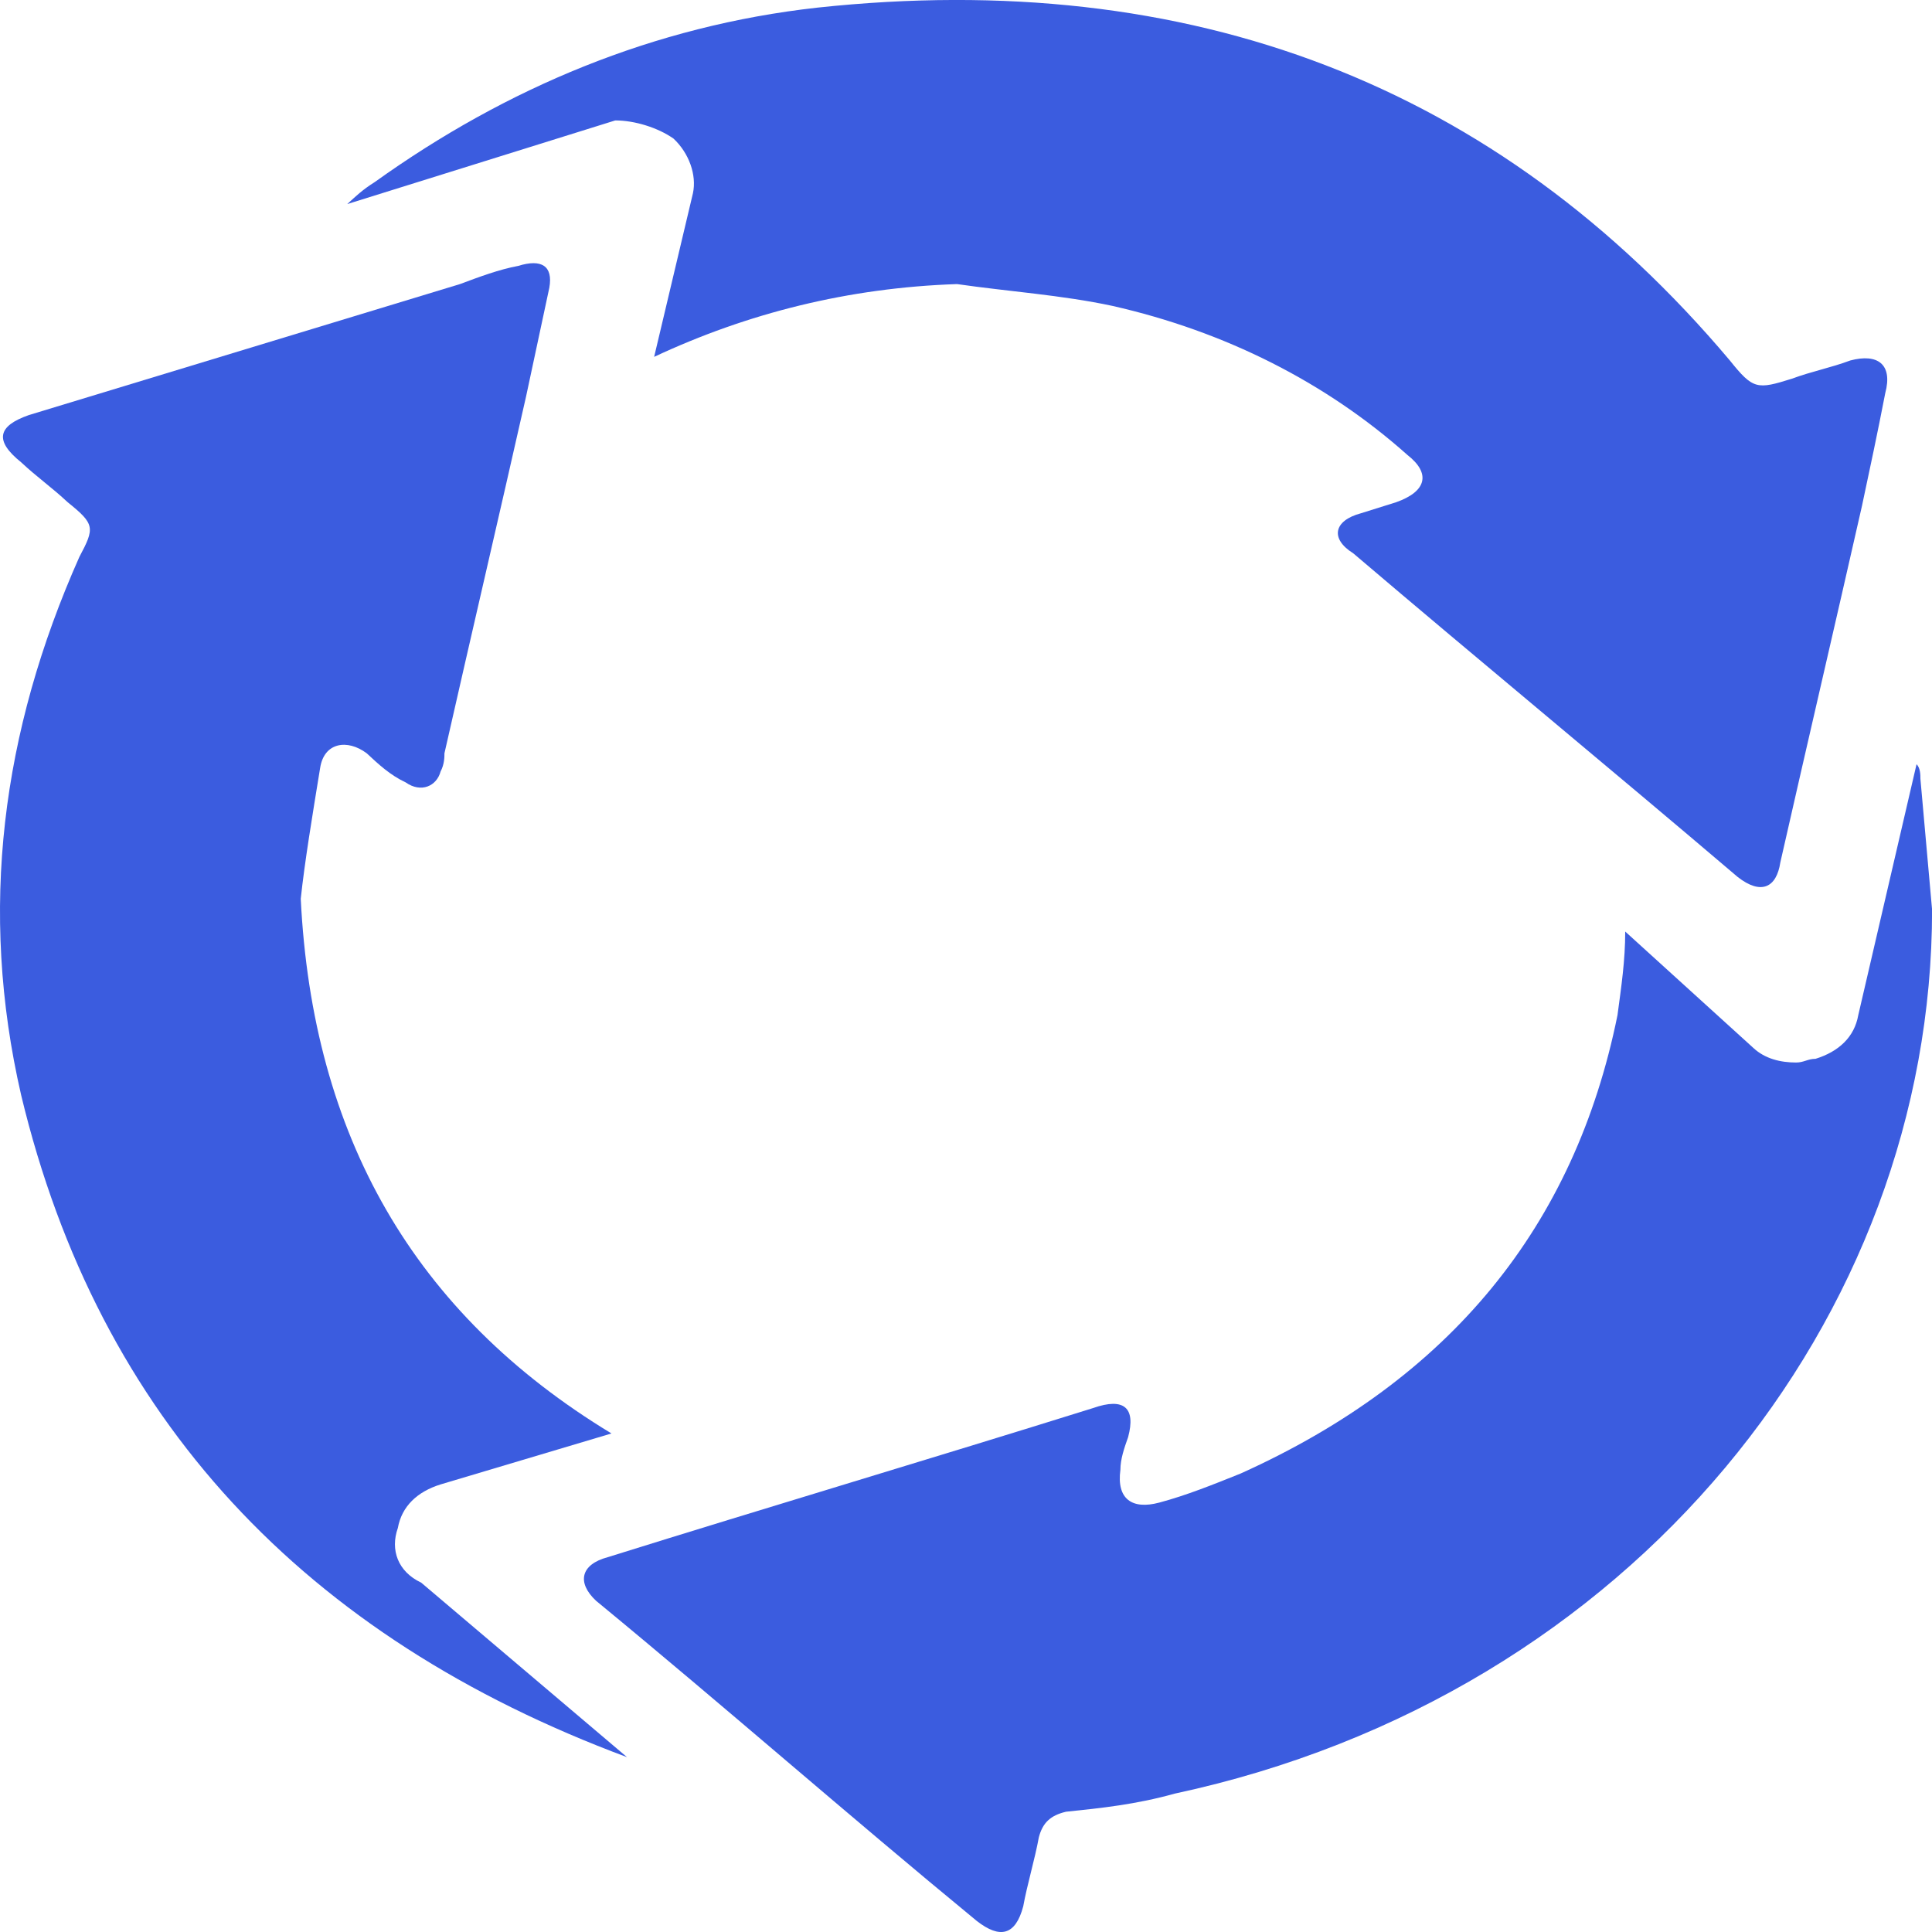 <svg width="24" height="24" viewBox="0 0 24 24" fill="none" xmlns="http://www.w3.org/2000/svg">
<path d="M4.942 18.982C4.991 18.711 5.184 18.53 5.473 18.44L7.596 17.807C5.135 16.316 3.881 14.102 3.736 11.165C3.784 10.713 3.881 10.126 3.977 9.539C4.026 9.222 4.315 9.177 4.556 9.358C4.701 9.493 4.846 9.629 5.039 9.719C5.232 9.855 5.425 9.764 5.473 9.584C5.521 9.493 5.521 9.403 5.521 9.358C5.859 7.867 6.197 6.421 6.534 4.93C6.631 4.478 6.727 4.026 6.824 3.574C6.872 3.303 6.727 3.213 6.438 3.303C6.197 3.348 5.955 3.439 5.714 3.529C3.929 4.071 2.144 4.614 0.359 5.156C-0.027 5.291 -0.075 5.472 0.263 5.743C0.456 5.924 0.649 6.059 0.842 6.24C1.179 6.511 1.179 6.556 0.986 6.918C0.021 9.087 -0.268 11.301 0.263 13.605C1.228 17.627 3.784 20.337 7.789 21.828L5.232 19.66C4.942 19.524 4.846 19.253 4.942 18.982Z" fill="#3B5CDF"/>
<path d="M23.808 9.494L23.084 12.611C23.036 12.882 22.843 13.063 22.553 13.153C22.457 13.153 22.409 13.199 22.312 13.199C22.119 13.199 21.926 13.153 21.781 13.018L20.189 11.572C20.189 11.934 20.141 12.25 20.093 12.611C19.562 15.232 18.018 17.13 15.413 18.304C15.075 18.44 14.738 18.576 14.4 18.666C14.062 18.756 13.869 18.621 13.918 18.259C13.918 18.124 13.966 17.988 14.014 17.852C14.111 17.491 13.966 17.355 13.58 17.491C11.554 18.124 9.576 18.711 7.549 19.344C7.212 19.434 7.163 19.66 7.405 19.886C8.997 21.196 10.54 22.552 12.133 23.862C12.422 24.088 12.615 24.043 12.711 23.681C12.76 23.41 12.856 23.094 12.905 22.823C12.953 22.642 13.049 22.552 13.242 22.506C13.676 22.461 14.111 22.416 14.593 22.281C20.286 21.061 24.001 16.361 24.001 11.301C23.952 10.759 23.904 10.216 23.856 9.674C23.856 9.629 23.856 9.539 23.808 9.494Z" fill="#3B5CDF"/>
<path d="M8.367 1.722C8.56 1.903 8.656 2.174 8.608 2.4L8.126 4.433C9.284 3.891 10.538 3.574 11.889 3.529C12.516 3.62 13.191 3.665 13.819 3.8C15.218 4.117 16.472 4.749 17.485 5.653C17.774 5.879 17.726 6.105 17.34 6.24C17.196 6.285 17.051 6.331 16.906 6.376C16.568 6.466 16.52 6.692 16.81 6.873C18.402 8.228 19.994 9.539 21.586 10.894C21.875 11.12 22.068 11.03 22.116 10.713C22.454 9.222 22.792 7.777 23.13 6.285C23.226 5.834 23.323 5.382 23.419 4.885C23.516 4.523 23.323 4.388 22.985 4.478C22.744 4.568 22.503 4.614 22.261 4.704C21.827 4.84 21.779 4.84 21.489 4.478C18.595 1.044 14.783 -0.402 10.152 0.095C8.126 0.321 6.292 1.089 4.652 2.264C4.507 2.354 4.411 2.445 4.314 2.535L7.643 1.496C7.885 1.496 8.174 1.586 8.367 1.722Z" fill="#3B5CDF"/>
</svg>

